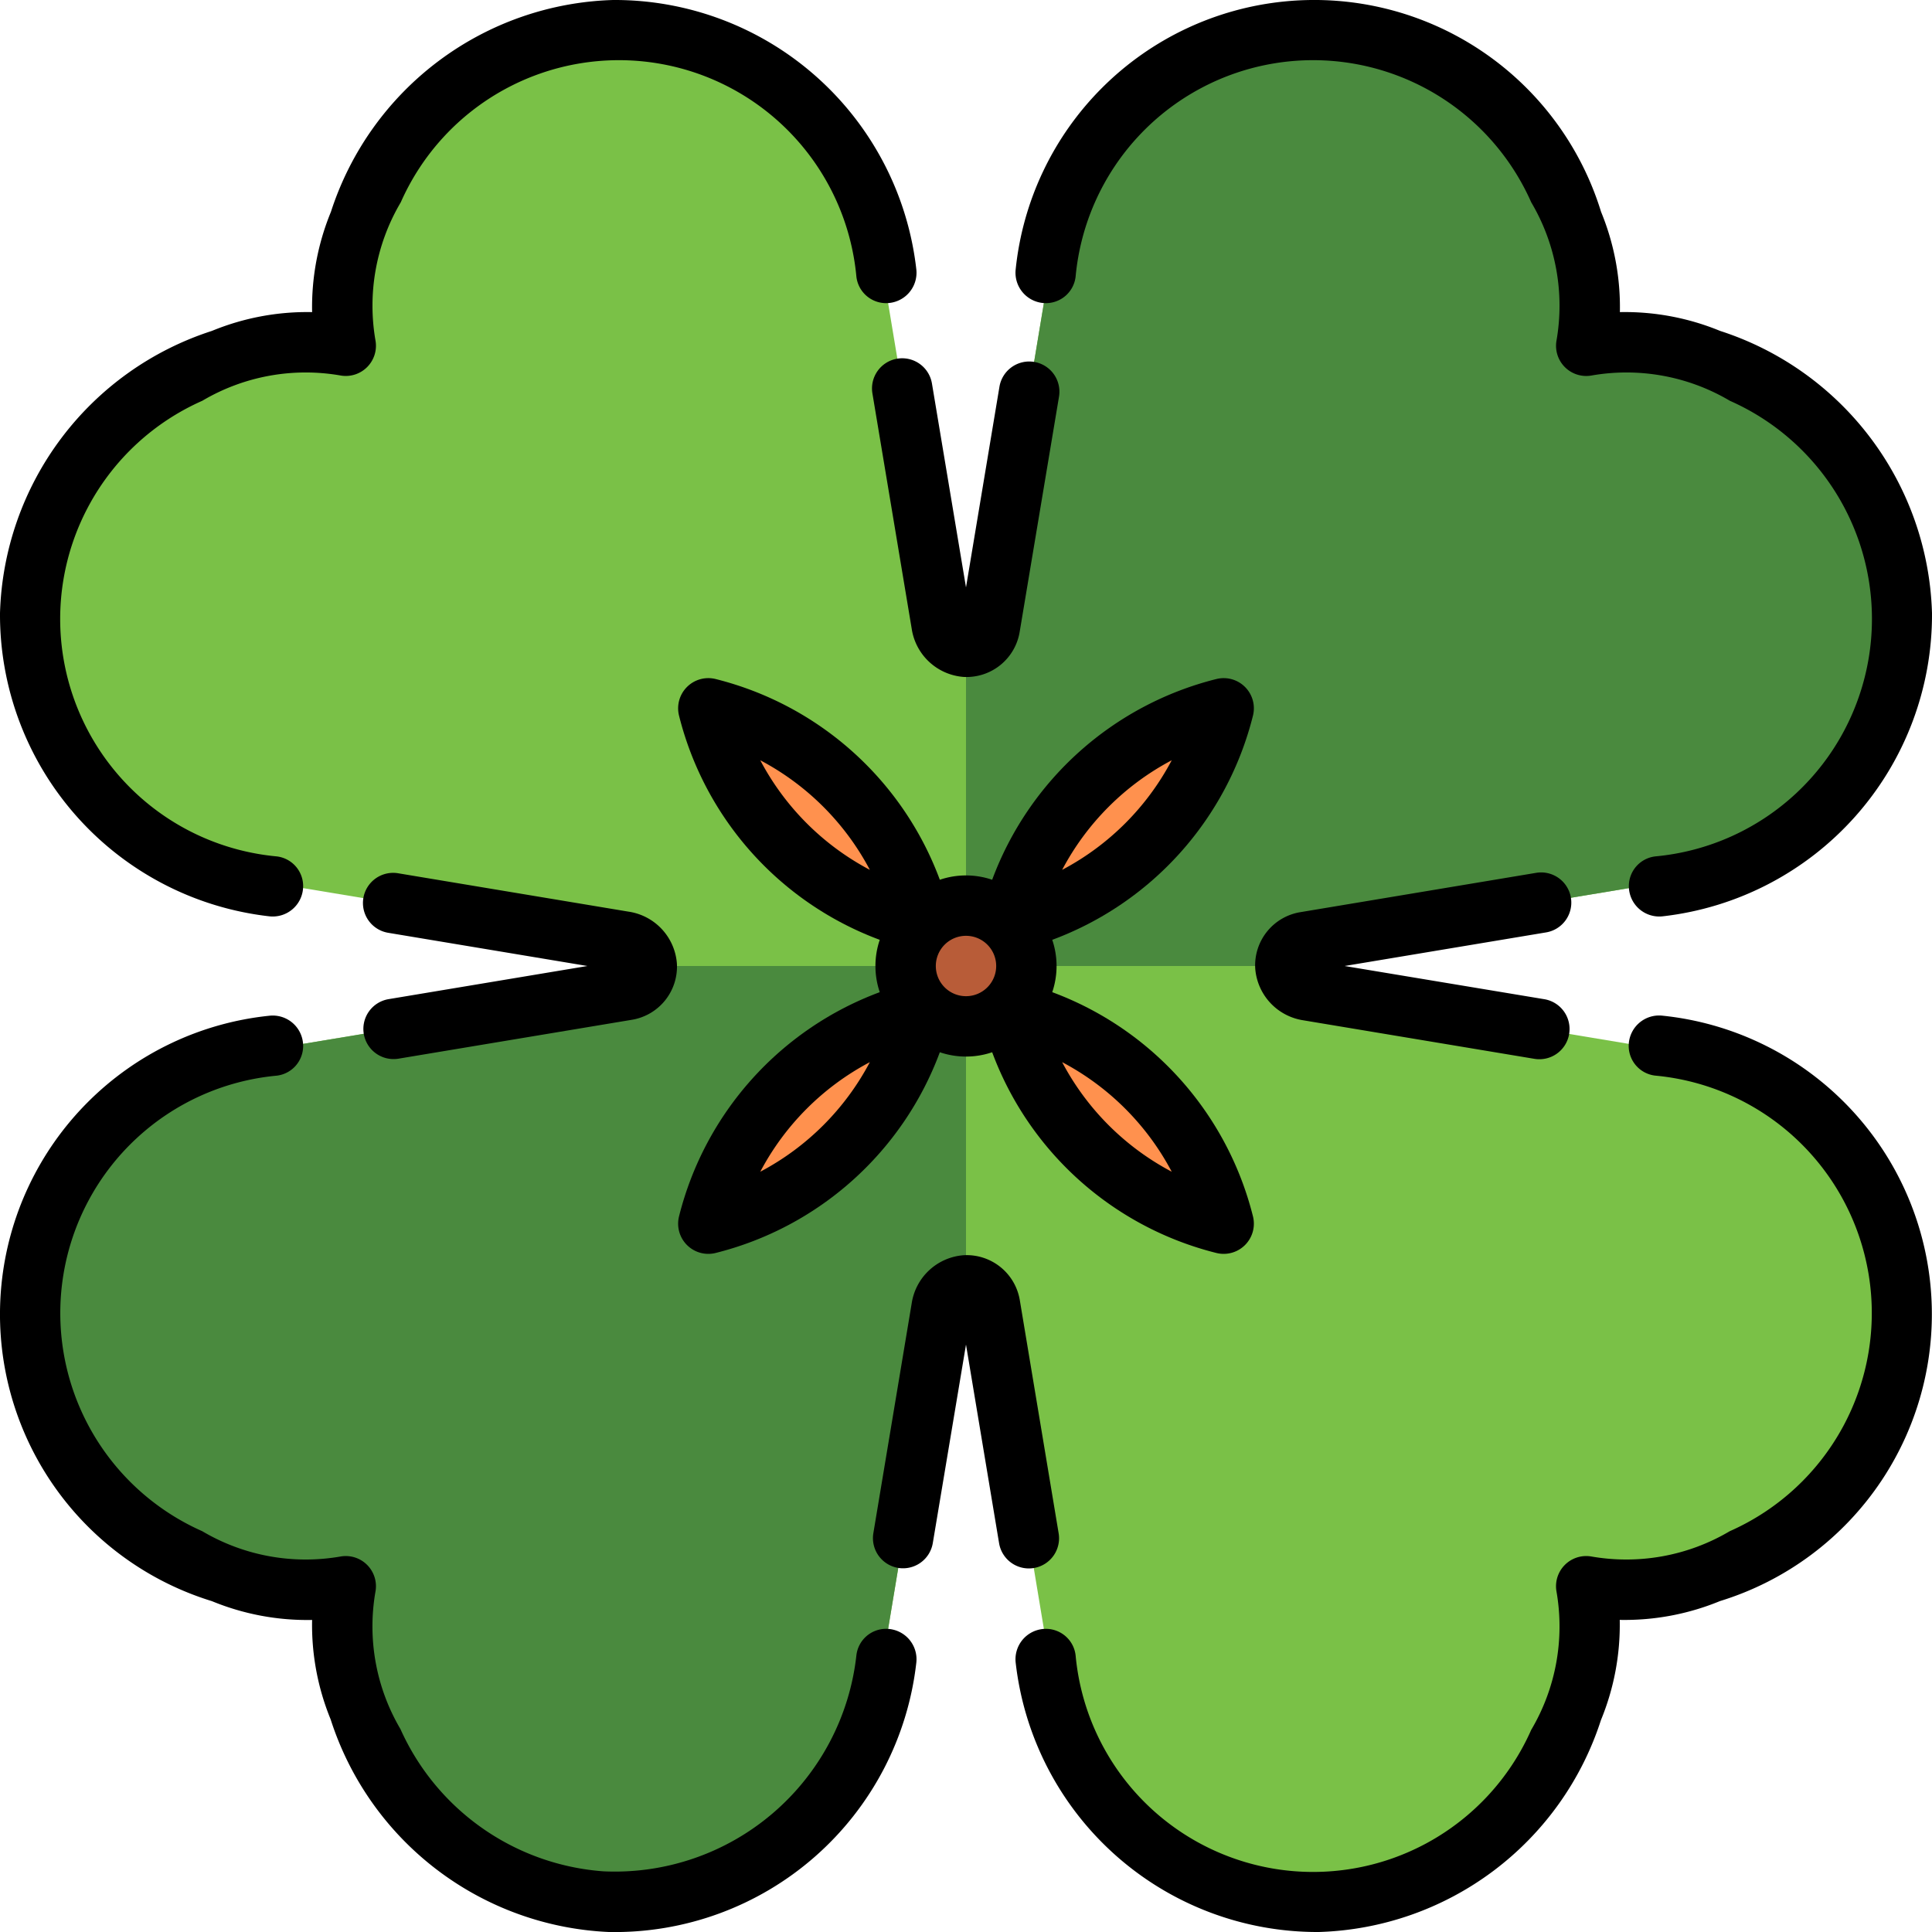 <svg xmlns="http://www.w3.org/2000/svg" viewBox="0 0 64 64"><g id="_02-clover_leaf" data-name="02-clover leaf"><path d="M63,43.62a9.046,9.046,0,0,1-9.04,9.05,9.356,9.356,0,0,1-1.41-.12,9.356,9.356,0,0,1,.12,1.41,9.045,9.045,0,0,1-18.09,0L32.8,43.25a.812.812,0,0,0-1.6,0L29.42,53.96a9.045,9.045,0,0,1-18.09,0,9.356,9.356,0,0,1,.12-1.41,9.356,9.356,0,0,1-1.41.12,9.045,9.045,0,0,1,0-18.09L20.75,32.8a.813.813,0,0,0,0-1.6L10.04,29.42a9.045,9.045,0,0,1,0-18.09,9.356,9.356,0,0,1,1.41.12,9.356,9.356,0,0,1-.12-1.41,9.045,9.045,0,0,1,18.09,0L31.2,20.75a.812.812,0,0,0,1.6,0l1.78-10.71a9.045,9.045,0,0,1,18.09,0,9.356,9.356,0,0,1-.12,1.41,9.356,9.356,0,0,1,1.41-.12,9.045,9.045,0,0,1,0,18.09L43.25,31.2a.813.813,0,0,0,0,1.6l10.71,1.78A9.043,9.043,0,0,1,63,43.62Z" style="fill:#7ac147"/><path d="M32,32H21.42a.789.789,0,0,1-.67.8L10.04,34.58a9.045,9.045,0,0,0,0,18.09,9.356,9.356,0,0,0,1.41-.12,9.356,9.356,0,0,0-.12,1.41,9.045,9.045,0,0,0,18.09,0L31.2,43.25a.788.788,0,0,1,.8-.675Z" style="fill:#4a8a3e"/><path d="M63,20.38a9.043,9.043,0,0,1-9.04,9.04L43.25,31.2a.789.789,0,0,0-.67.8H32V21.43a.8.8,0,0,0,.8-.68l1.78-10.71a9.045,9.045,0,0,1,18.09,0,9.356,9.356,0,0,1-.12,1.41,9.356,9.356,0,0,1,1.41-.12A9.046,9.046,0,0,1,63,20.38Z" style="fill:#4a8a3e"/><circle cx="32" cy="32" r="2" style="fill:#b85c38"/><path d="M23.464,23.464h0a9.722,9.722,0,0,0,7.072,7.072h0a9.722,9.722,0,0,0-7.072-7.072Z" style="fill:#ff914e"/><path d="M40.536,23.464h0a9.722,9.722,0,0,1-7.072,7.072h0a9.722,9.722,0,0,1,7.072-7.072Z" style="fill:#ff914e"/><path d="M40.536,40.536h0a9.722,9.722,0,0,0-7.072-7.072h0a9.722,9.722,0,0,0,7.072,7.072Z" style="fill:#ff914e"/><path d="M23.464,40.536h0a9.722,9.722,0,0,1,7.072-7.072h0a9.722,9.722,0,0,1-7.072,7.072Z" style="fill:#ff914e"/><path d="M29.753,51.939h0a1,1,0,0,1-.822-1.15L30.2,43.181a1.881,1.881,0,0,1,1.718-1.6,1.785,1.785,0,0,1,1.868,1.511l1.283,7.7a1,1,0,0,1-.822,1.151h0a1,1,0,0,1-1.151-.822L32,44.541l-1.1,6.577A1,1,0,0,1,29.753,51.939Z"/><path d="M20.165,64a10.154,10.154,0,0,1-9.212-7.044,8.238,8.238,0,0,1-.614-3.293,8.29,8.29,0,0,1-3.32-.623,9.942,9.942,0,0,1,1.91-19.393,1.007,1.007,0,0,1,1.113,1h0a.99.99,0,0,1-.878.986A7.9,7.9,0,0,0,6.7,50.723a6.728,6.728,0,0,0,4.6.835A1,1,0,0,1,12.442,52.7a6.7,6.7,0,0,0,.824,4.579,8.01,8.01,0,0,0,6.722,4.711,8.052,8.052,0,0,0,8.381-7.155.99.99,0,0,1,.986-.878h0a1.007,1.007,0,0,1,1,1.113A10.055,10.055,0,0,1,20.165,64Z"/><path d="M12.051,34.249h0a1,1,0,0,1,.822-1.151L19.459,32l-6.6-1.1a1,1,0,0,1-.822-1.151h0a1,1,0,0,1,1.151-.821l7.63,1.271a1.881,1.881,0,0,1,1.605,1.718,1.785,1.785,0,0,1-1.511,1.868L13.2,35.07A1,1,0,0,1,12.051,34.249Z"/><path d="M8.929,30.355A10.056,10.056,0,0,1,0,20.311a10.135,10.135,0,0,1,7.019-9.349,8.29,8.29,0,0,1,3.32-.623,8.29,8.29,0,0,1,.623-3.32A10.135,10.135,0,0,1,20.311,0,10.056,10.056,0,0,1,30.355,8.929a1.007,1.007,0,0,1-1,1.113h0a.99.99,0,0,1-.986-.878A7.9,7.9,0,0,0,13.277,6.7a6.728,6.728,0,0,0-.835,4.6A1,1,0,0,1,11.3,12.442a6.728,6.728,0,0,0-4.6.835A7.9,7.9,0,0,0,9.164,28.369a.99.99,0,0,1,.878.986h0A1.007,1.007,0,0,1,8.929,30.355Z"/><path d="M31.917,22.424A1.882,1.882,0,0,1,30.2,20.819l-1.3-7.786a1,1,0,0,1,.821-1.151h0a1,1,0,0,1,1.151.822L32,19.458l1.108-6.647a1,1,0,0,1,1.151-.822h0a1,1,0,0,1,.822,1.151l-1.3,7.773A1.785,1.785,0,0,1,31.917,22.424Z"/><path d="M53.958,29.355h0a.99.99,0,0,1,.878-.986,7.9,7.9,0,0,0,2.469-15.092,6.728,6.728,0,0,0-4.6-.835A1,1,0,0,1,51.558,11.3a6.728,6.728,0,0,0-.835-4.6A7.9,7.9,0,0,0,35.631,9.164a.99.99,0,0,1-.986.878h0a1.007,1.007,0,0,1-1-1.113,9.942,9.942,0,0,1,19.393-1.91,8.29,8.29,0,0,1,.623,3.32,8.29,8.29,0,0,1,3.32.623A10.135,10.135,0,0,1,64,20.311a10.056,10.056,0,0,1-8.929,10.044A1.007,1.007,0,0,1,53.958,29.355Z"/><path d="M50.829,35.075,43.181,33.8a1.881,1.881,0,0,1-1.6-1.718,1.785,1.785,0,0,1,1.511-1.868l7.795-1.3a1,1,0,0,1,1.151.822h0a1,1,0,0,1-.822,1.151L44.542,32l6.616,1.1a1,1,0,0,1,.822,1.151h0A1,1,0,0,1,50.829,35.075Z"/><path d="M43.689,64a10.056,10.056,0,0,1-10.044-8.929,1.007,1.007,0,0,1,1-1.113h0a.99.99,0,0,1,.986.878,7.9,7.9,0,0,0,15.092,2.469,6.728,6.728,0,0,0,.835-4.6A1,1,0,0,1,52.7,51.558a6.728,6.728,0,0,0,4.6-.835,7.9,7.9,0,0,0-2.469-15.092.99.99,0,0,1-.878-.986h0a1.007,1.007,0,0,1,1.113-1,9.942,9.942,0,0,1,1.91,19.393,8.29,8.29,0,0,1-3.32.623,8.29,8.29,0,0,1-.623,3.32A10.135,10.135,0,0,1,43.689,64Z"/><path d="M34.857,32.867a2.7,2.7,0,0,0,0-1.734,10.686,10.686,0,0,0,6.649-7.426,1,1,0,0,0-1.213-1.213,10.686,10.686,0,0,0-7.426,6.649,2.7,2.7,0,0,0-1.734,0,10.686,10.686,0,0,0-7.426-6.649,1,1,0,0,0-1.213,1.213,10.686,10.686,0,0,0,6.649,7.426,2.7,2.7,0,0,0,0,1.734,10.688,10.688,0,0,0-6.649,7.426,1,1,0,0,0,1.213,1.213,10.688,10.688,0,0,0,7.426-6.649,2.7,2.7,0,0,0,1.734,0,10.686,10.686,0,0,0,7.426,6.649,1,1,0,0,0,1.213-1.213A10.686,10.686,0,0,0,34.857,32.867Zm3.958-7.682a8.691,8.691,0,0,1-3.63,3.63A8.691,8.691,0,0,1,38.815,25.185Zm-13.63,0a8.691,8.691,0,0,1,3.63,3.63A8.691,8.691,0,0,1,25.185,25.185Zm0,13.63a8.691,8.691,0,0,1,3.63-3.63A8.691,8.691,0,0,1,25.185,38.815ZM31,32a1,1,0,1,1,1,1A1,1,0,0,1,31,32Zm4.185,3.185a8.691,8.691,0,0,1,3.63,3.63A8.691,8.691,0,0,1,35.185,35.185Z"/></g></svg>